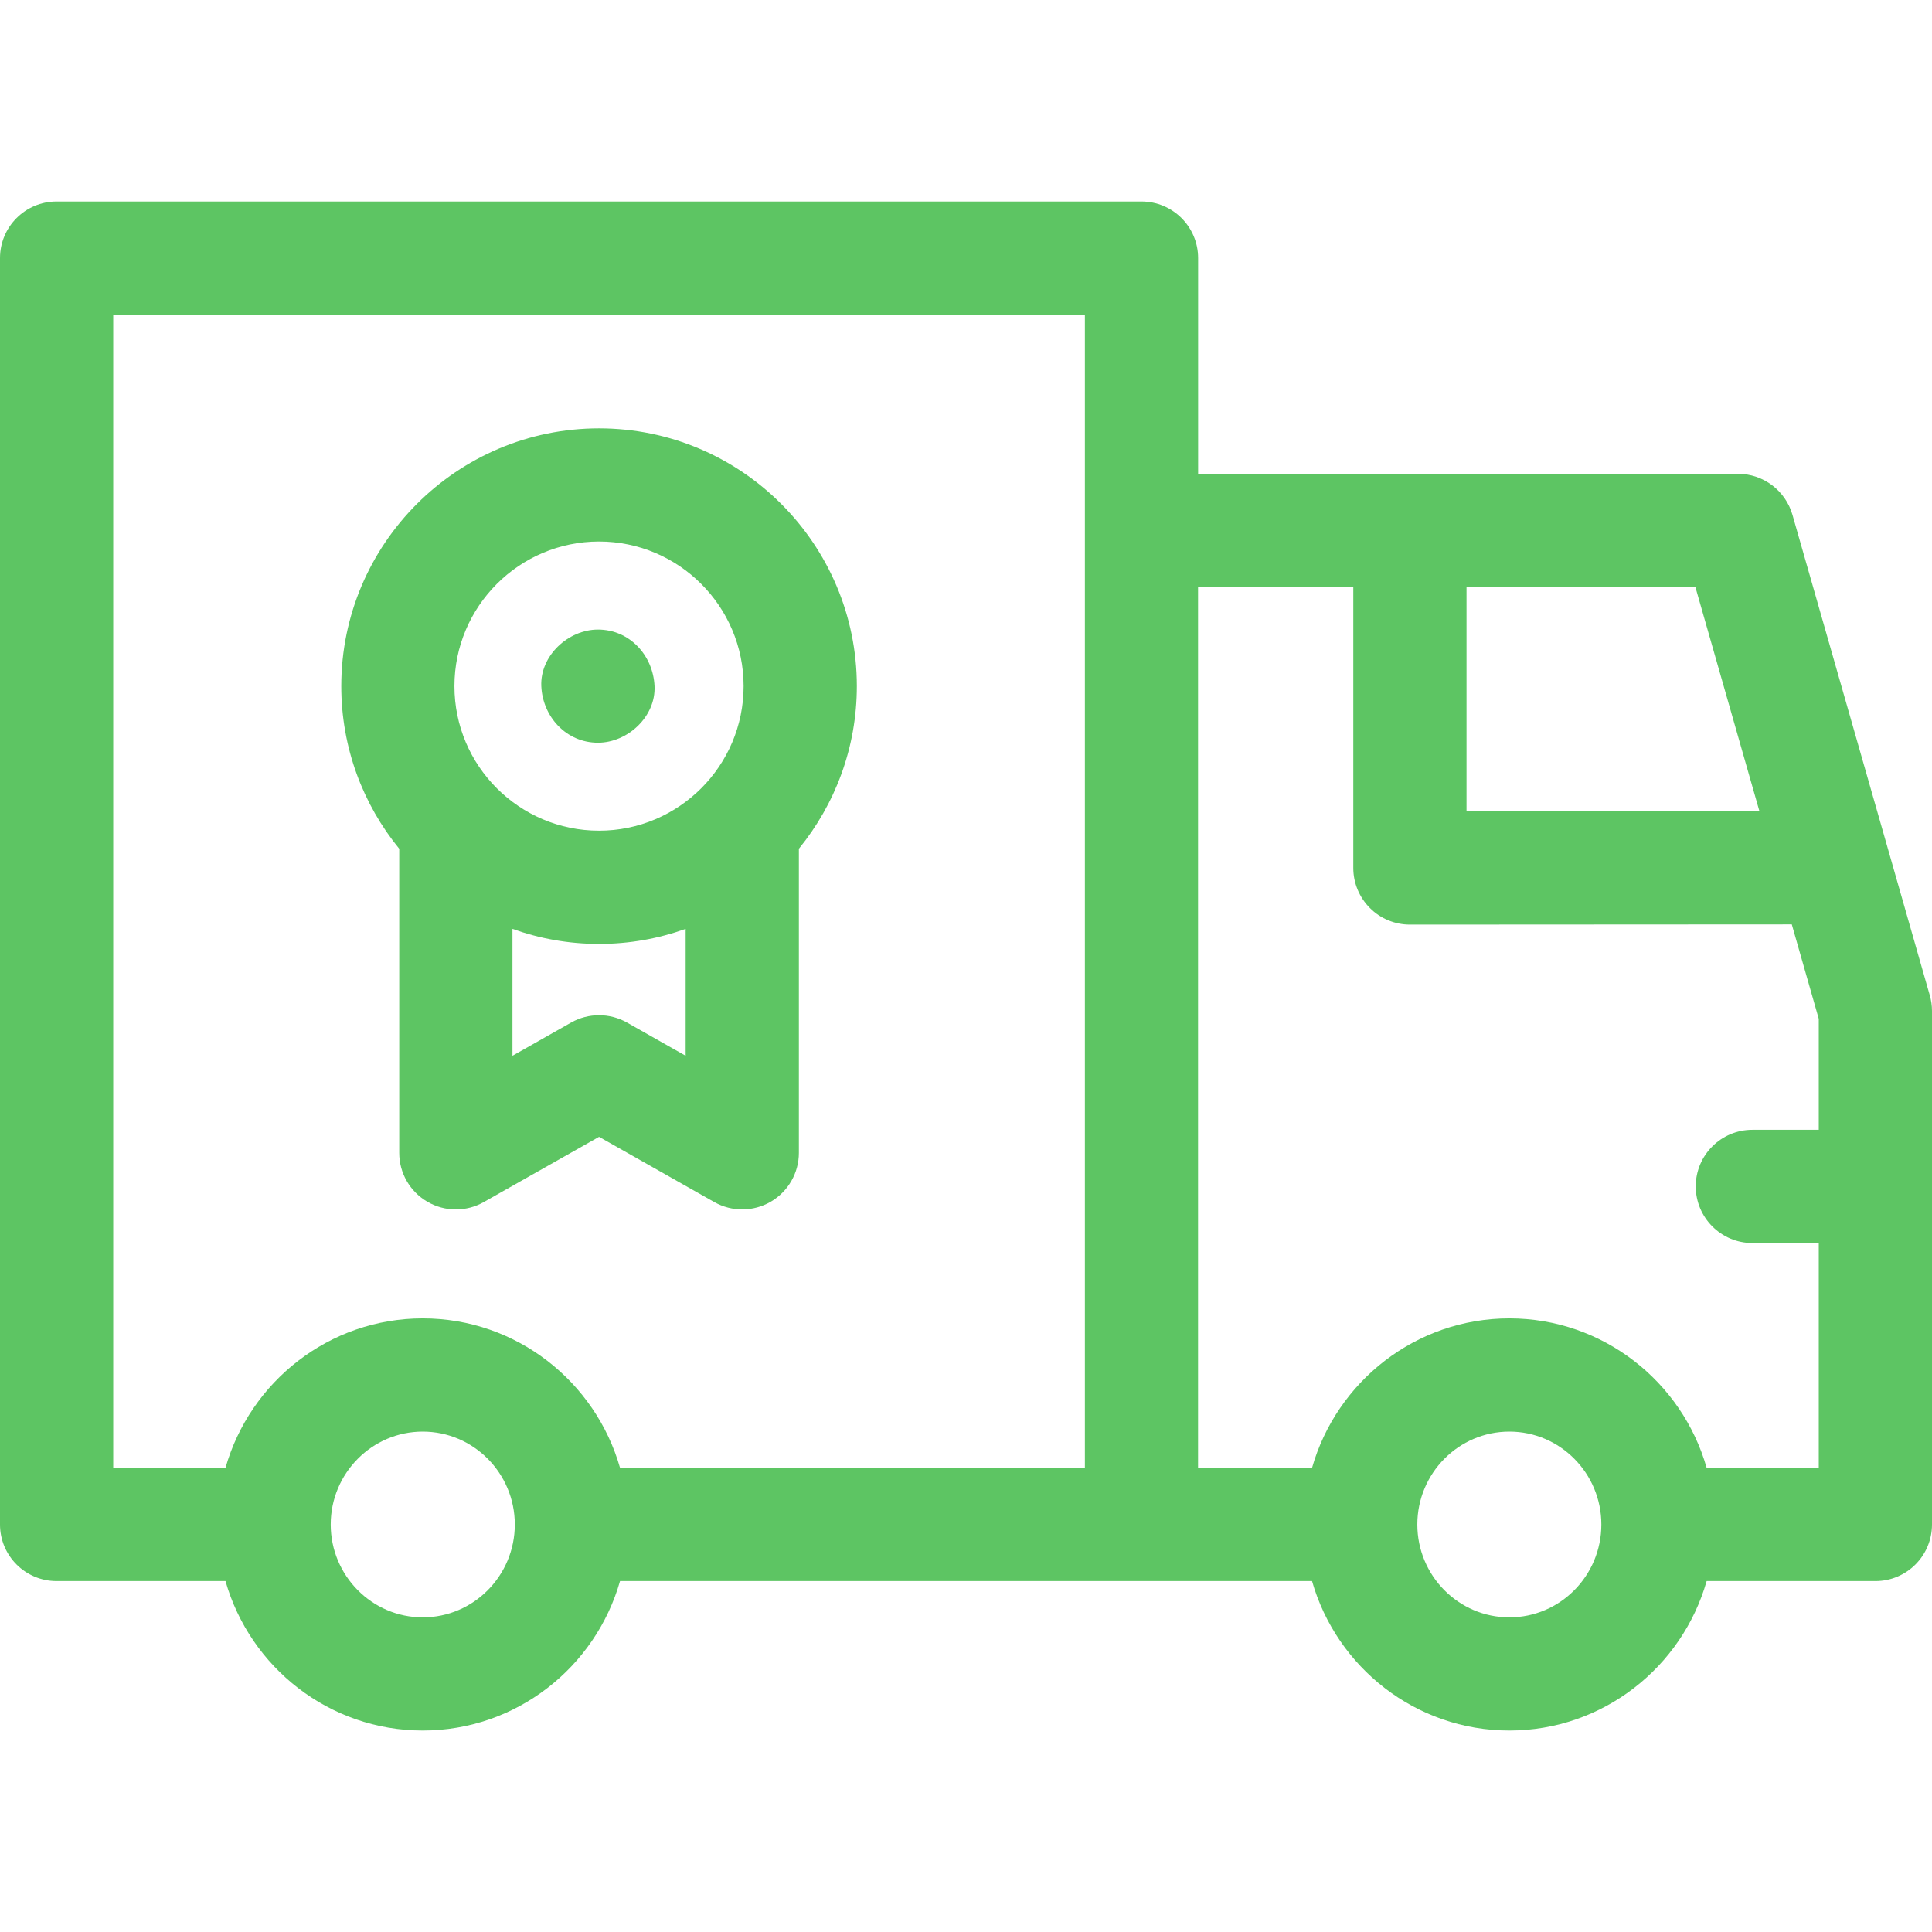 <svg width="28" height="28" viewBox="0 0 28 28" fill="none" xmlns="http://www.w3.org/2000/svg">
<g clip-path="url(#clip0_20_168)">
<path d="M27.968 14.425L25.978 7.462C25.877 7.11 25.555 6.867 25.189 6.867H17.364V3.74C17.364 3.287 16.996 2.92 16.543 2.92H0.82C0.367 2.92 0 3.287 0 3.74V22.094C0 22.547 0.367 22.914 0.82 22.914H3.268C3.624 24.163 4.77 25.08 6.127 25.08C7.484 25.08 8.63 24.163 8.986 22.914H19.015C19.371 24.163 20.518 25.08 21.875 25.08C23.231 25.08 24.378 24.163 24.734 22.914H27.18C27.633 22.914 28 22.547 28 22.094V14.651C28 14.574 27.989 14.498 27.968 14.425ZM25.499 11.757L21.254 11.759V8.508H24.571L25.499 11.757ZM6.127 23.44C5.392 23.44 4.793 22.836 4.793 22.094C4.793 21.352 5.392 20.748 6.127 20.748C6.863 20.748 7.461 21.352 7.461 22.094C7.461 22.836 6.863 23.44 6.127 23.44ZM6.127 19.107C4.77 19.107 3.624 20.024 3.268 21.273H1.641V4.56H15.723V21.273H8.986C8.63 20.024 7.484 19.107 6.127 19.107ZM21.875 23.44C21.139 23.44 20.541 22.836 20.541 22.094C20.541 21.352 21.139 20.748 21.875 20.748C22.61 20.748 23.208 21.352 23.208 22.094C23.208 22.836 22.61 23.44 21.875 23.44ZM24.734 21.273C24.378 20.024 23.231 19.107 21.875 19.107C20.518 19.107 19.371 20.024 19.015 21.273H17.363V8.508H19.613V12.58C19.613 12.797 19.7 13.006 19.854 13.16C20.007 13.314 20.216 13.4 20.433 13.4H20.434L25.968 13.397L26.359 14.766V16.374H25.397C24.944 16.374 24.576 16.741 24.576 17.194C24.576 17.647 24.944 18.015 25.397 18.015H26.359V21.273H24.734Z" fill="#5DC563"/>
<path d="M10.353 17.422C10.607 17.565 10.918 17.563 11.171 17.416C11.422 17.269 11.578 17 11.578 16.708V12.301C12.102 11.658 12.418 10.837 12.418 9.944C12.418 7.884 10.742 6.208 8.682 6.208C6.622 6.208 4.946 7.884 4.946 9.944C4.946 10.837 5.261 11.658 5.786 12.301V16.708C5.786 17 5.941 17.269 6.193 17.416C6.321 17.491 6.464 17.528 6.606 17.528C6.746 17.528 6.885 17.493 7.01 17.422L8.682 16.476L10.353 17.422ZM8.682 7.848C9.837 7.848 10.777 8.788 10.777 9.944C10.777 11.099 9.837 12.039 8.682 12.039C7.526 12.039 6.586 11.099 6.586 9.944C6.586 8.788 7.526 7.848 8.682 7.848ZM7.427 15.301V13.462C7.819 13.603 8.242 13.68 8.682 13.68C9.122 13.68 9.544 13.603 9.937 13.462V15.301L9.086 14.819C8.835 14.678 8.529 14.678 8.278 14.819L7.427 15.301Z" fill="#5DC563"/>
<path d="M8.666 10.764C9.095 10.764 9.506 10.387 9.486 9.944C9.466 9.499 9.126 9.124 8.666 9.124C8.237 9.124 7.826 9.501 7.845 9.944C7.865 10.388 8.206 10.764 8.666 10.764Z" fill="#5DC563"/>
</g>
<defs>
<clipPath id="clip0_20_168">
<rect width="28" height="28" fill="white"/>
</clipPath>
</defs>
</svg>

